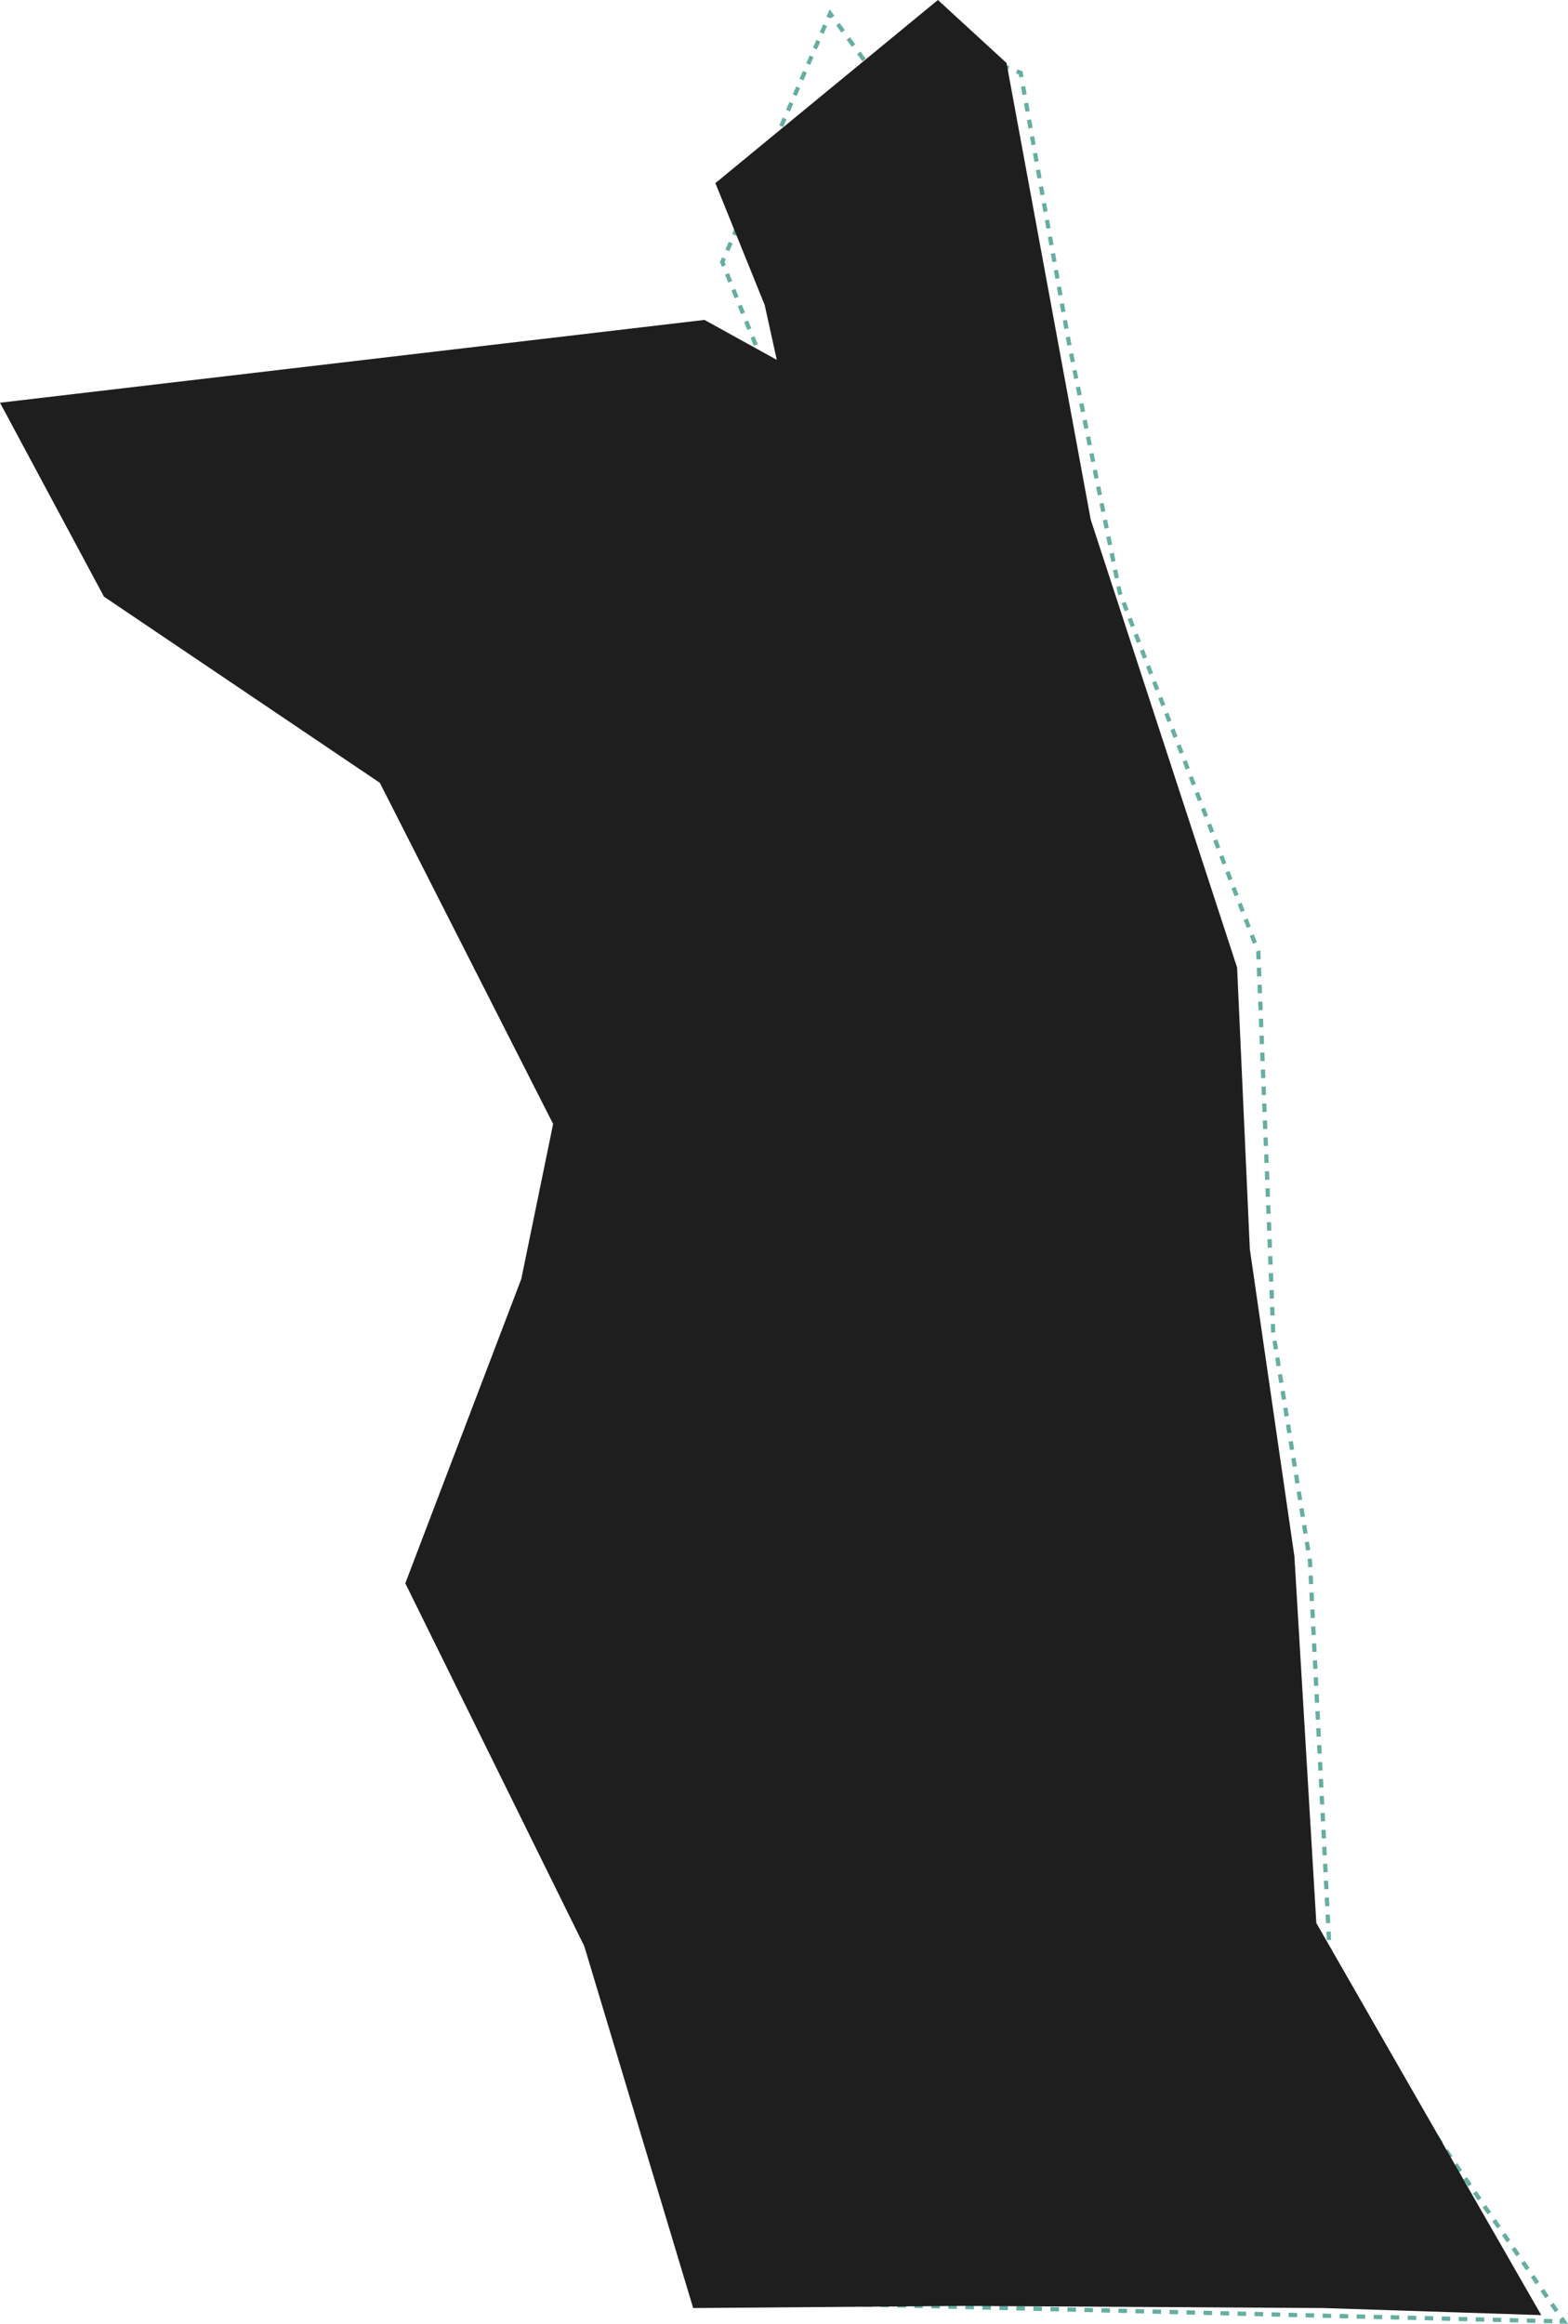 <svg xmlns="http://www.w3.org/2000/svg" viewBox="0 0 2216.81 3283.14"><defs><style>.cls-1,.cls-2,.cls-3,.cls-4,.cls-5,.cls-6{fill:none;stroke:#65aea1;stroke-miterlimit:10;stroke-width:6px;}.cls-2{stroke-dasharray:12.03 12.03;}.cls-3{stroke-dasharray:11.99 11.99;}.cls-4{stroke-dasharray:12.27 12.27;}.cls-5{stroke-dasharray:12.52 12.52;}.cls-6{stroke-dasharray:11.96 11.96;}.cls-7{fill:#1e1e1e;}</style></defs><title>BG_greyAsset 1</title><g id="Layer_2" data-name="Layer 2"><g id="SLIDE1"><polyline class="cls-1" points="1023.51 364.76 1021.12 370.26 1023.36 375.82"/><polyline class="cls-2" points="1027.87 386.97 1090.83 542.83 1107.95 620.57 1123.81 725.42 1125.77 797.56 1139.24 851.34 1072.89 1464.77 963.54 1674.29 904 1802.24 811.5 1969.2 883 2851 975 3133 1175 3255 2198.99 3279.71"/><polyline class="cls-1" points="2205 3279.86 2211 3280 2207.59 3275.06"/><polyline class="cls-3" points="2200.78 3265.19 1882 2803 1852 2206 1800 1882 1779 1345 1583 837 1511 483 1445.11 114.81"/><polyline class="cls-1" points="1444.06 108.91 1443 103 1437.41 100.83"/><polyline class="cls-4" points="1425.97 96.39 1394 84 1273.12 135.37"/><polyline class="cls-1" points="1267.47 137.77 1261.95 140.12 1258.41 135.27"/><line class="cls-5" x1="1251.02" y1="125.16" x2="1180.86" y2="29.09"/><polyline class="cls-1" points="1177.17 24.04 1173.63 19.19 1171.24 24.69"/><line class="cls-6" x1="1166.47" y1="35.66" x2="1025.89" y2="359.27"/><polygon class="cls-7" points="1011.4 258.73 1081.1 430.9 1098.22 508.46 996 452 0 569 147 843 537 1106 782 1588 737 1807 573 2237 826.04 2749.69 980 3261 1363 3258 1871 3261 2179 3271 1861 2717 1830 2199 1767 1765 1749 1367 1542 734 1423 89 1326 0 1011.4 258.73"/></g></g></svg>